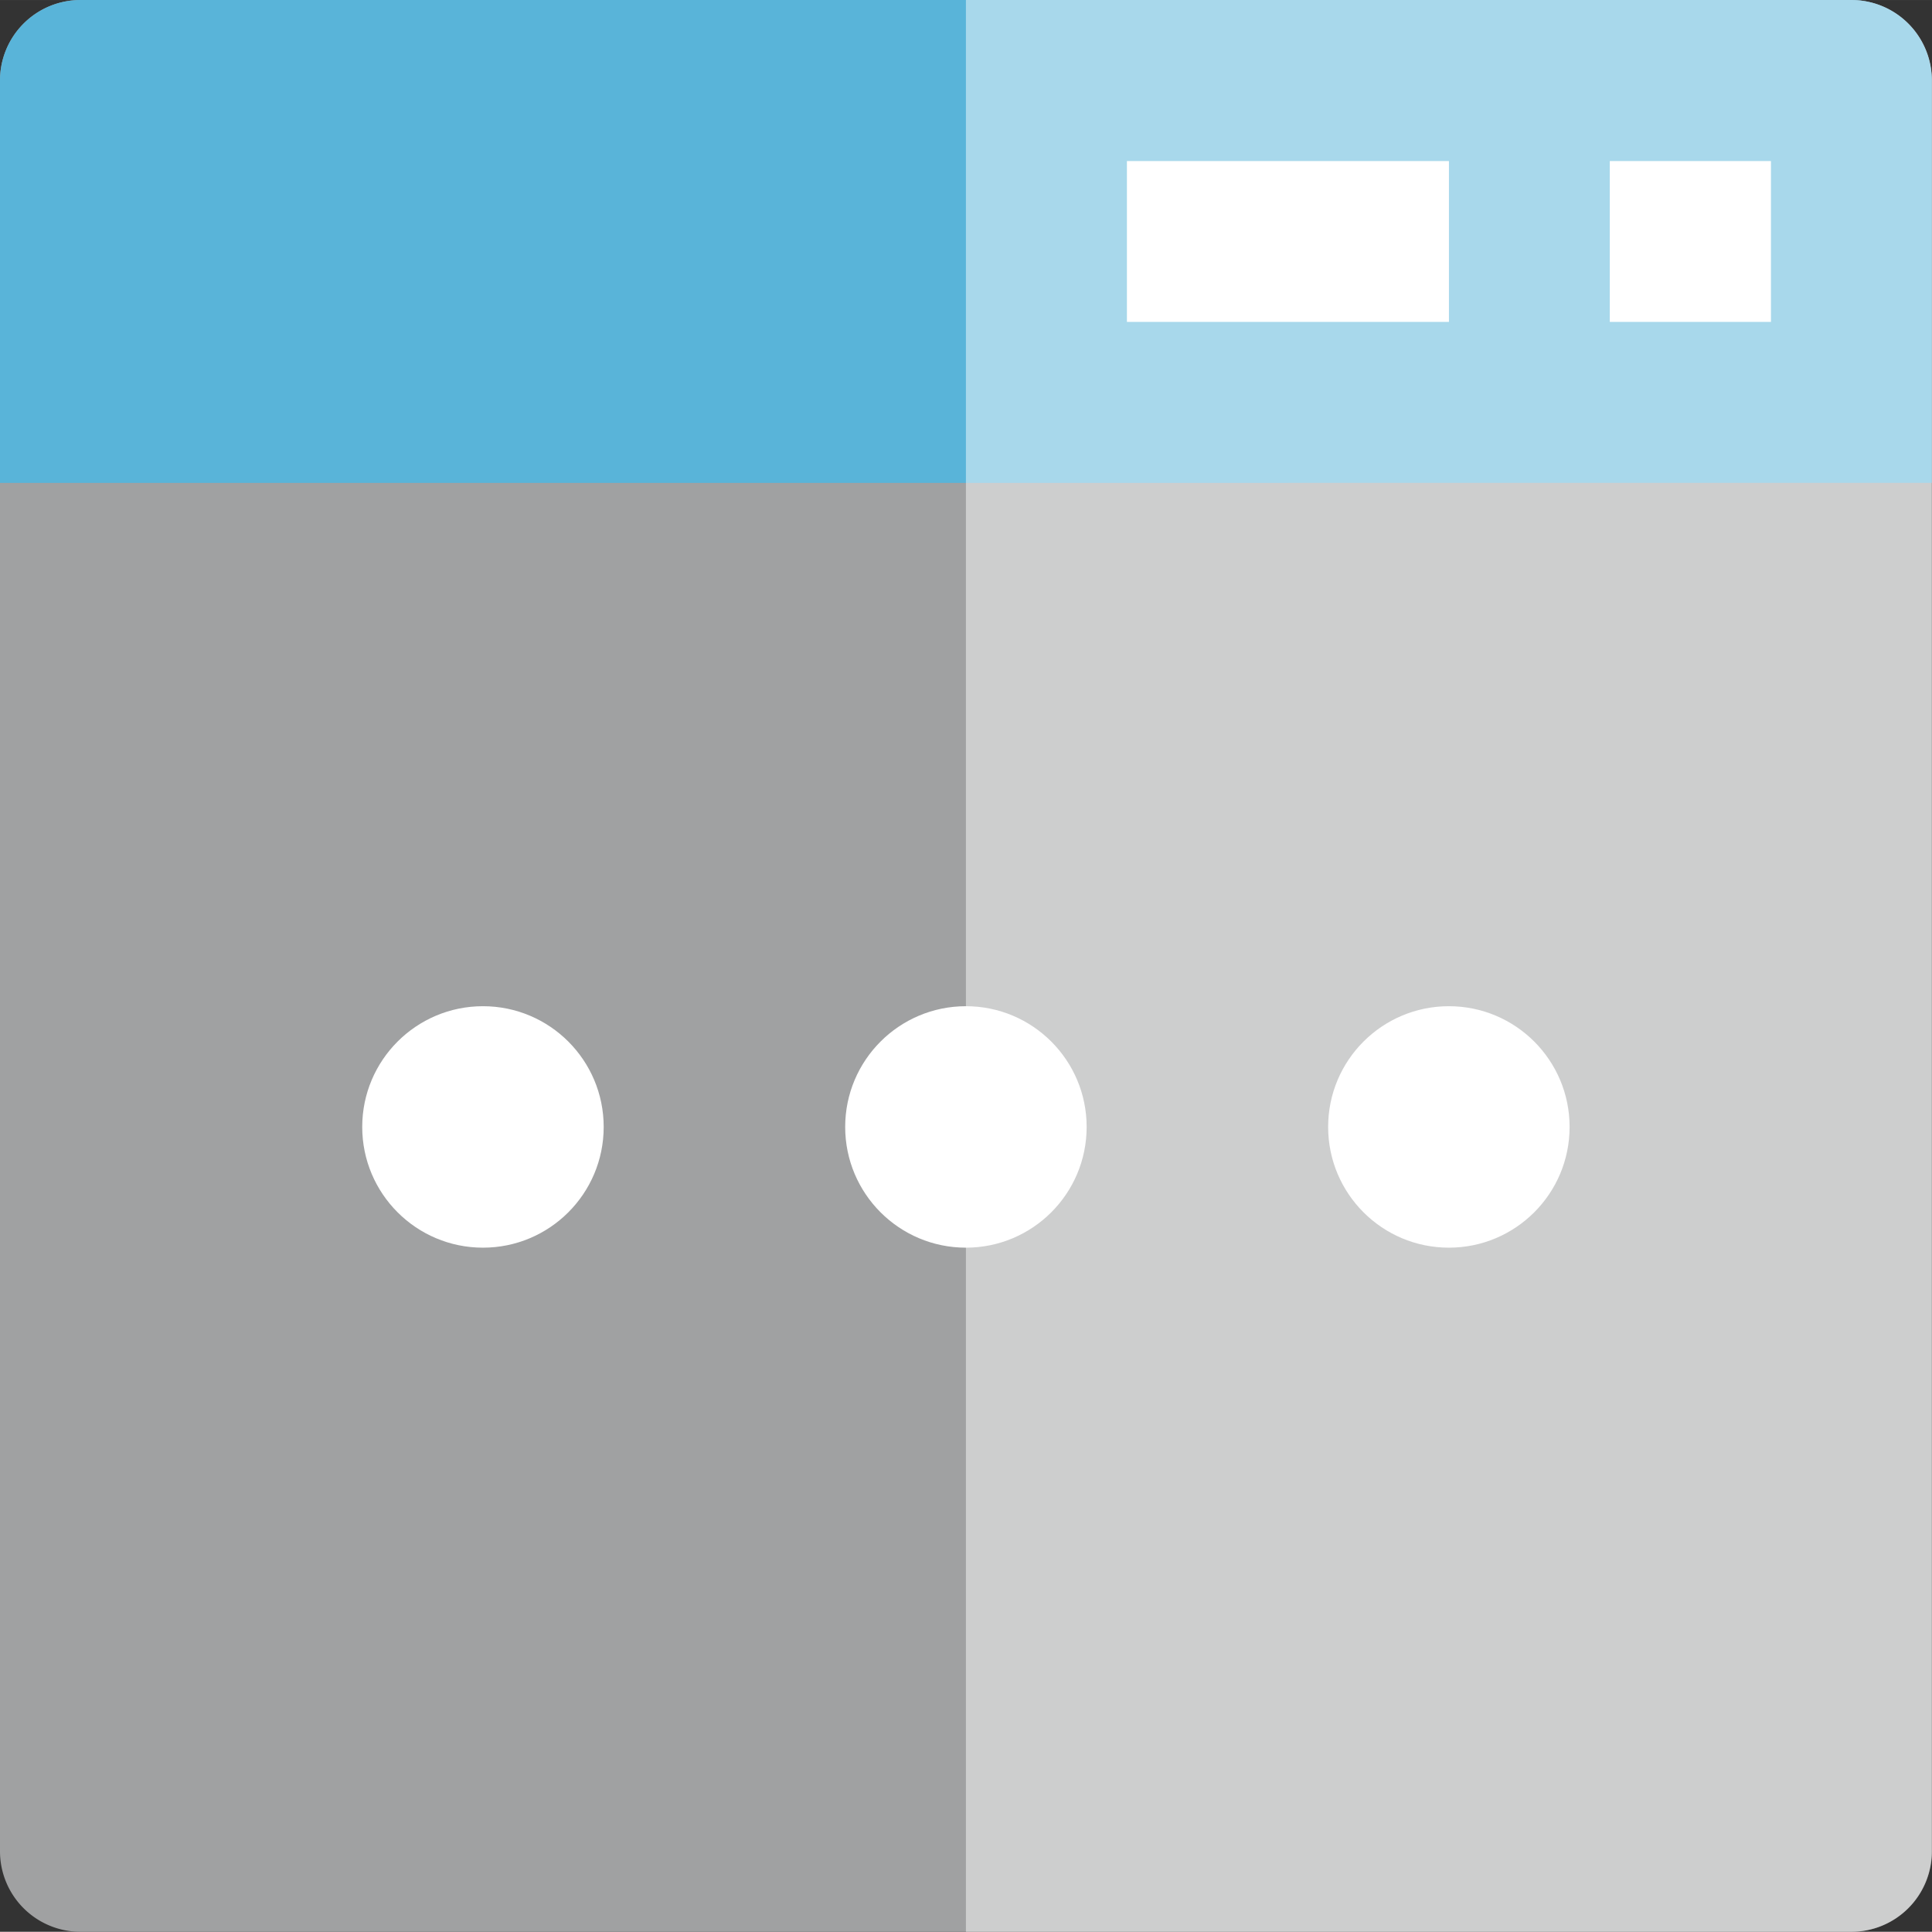 <?xml version="1.0" encoding="UTF-8" standalone="no"?>
<!-- Generated by Microsoft Visio, SVG Export Cognitive Services Bot Test in Web Chat.svg Page-1 -->

<svg
   xmlns:dc="http://purl.org/dc/elements/1.1/"
   xmlns:cc="http://creativecommons.org/ns#"
   xmlns:rdf="http://www.w3.org/1999/02/22-rdf-syntax-ns#"
   xmlns:svg="http://www.w3.org/2000/svg"
   xmlns="http://www.w3.org/2000/svg"
   xmlns:sodipodi="http://sodipodi.sourceforge.net/DTD/sodipodi-0.dtd"
   xmlns:inkscape="http://www.inkscape.org/namespaces/inkscape"
   width="56.696"
   height="56.69"
   viewBox="0 0 56.697 56.69"
   xml:space="preserve"
   class="st5"
   version="1.1"
   id="svg49"
   sodipodi:docname="Cognitive Services Bot Test in Web Chat.svg"
   style="font-size:12px;overflow:visible;color-interpolation-filters:sRGB;fill:none;fill-rule:evenodd;stroke-linecap:square;stroke-miterlimit:3"
   inkscape:version="0.92.5 (2060ec1f9f, 2020-04-08)"><rect x="0" y="0" width="56.697" height="56.69" fill="#333333" stroke="none"/><defs
   id="defs53" /><sodipodi:namedview
   pagecolor="#ffffff"
   bordercolor="#666666"
   borderopacity="1"
   objecttolerance="10"
   gridtolerance="10"
   guidetolerance="10"
   inkscape:pageopacity="0"
   inkscape:pageshadow="2"
   inkscape:window-width="640"
   inkscape:window-height="480"
   id="namedview51"
   showgrid="false"
   inkscape:zoom="1.4871482"
   inkscape:cx="28.346497"
   inkscape:cy="28.343516"
   inkscape:window-x="0"
   inkscape:window-y="0"
   inkscape:window-maximized="0"
   inkscape:current-layer="svg49" />
	<style
   type="text/css"
   id="style2">
	<![CDATA[
		.st1 {fill:#a0a1a2;stroke:none;stroke-linecap:butt;stroke-width:51}
		.st2 {fill:#59b4d9;stroke:none;stroke-linecap:butt;stroke-width:51}
		.st3 {fill:#ffffff;stroke:none;stroke-linecap:butt;stroke-width:51}
		.st4 {fill:#ffffff;fill-opacity:0.48;stroke:none;stroke-linecap:butt;stroke-width:51}
		.st5 {fill:none;fill-rule:evenodd;font-size:12px;overflow:visible;stroke-linecap:square;stroke-miterlimit:3}
	]]>
	</style>

	<g
   id="g47"
   transform="translate(-51,-51)">
		<title
   id="title4">Page-1</title>
		<g
   id="group6952-1"
   transform="translate(51,-51)">
			<title
   id="title6">Cognitive Services Bot Test in Web Chat</title>
			<g
   id="group6953-2">
				<title
   id="title8"> abs_web_chat_01</title>
				<g
   id="shape6954-3">
					<title
   id="title10">Sheet.6954</title>
					<path
   d="m 0,156.33 a 2.362,2.362 -180 0 0 2.36,2.36 h 51.97 a 2.362,2.362 -180 0 0 2.36,-2.36 V 104.36 A 2.362,2.362 -180 0 0 54.33,102 H 2.36 A 2.362,2.362 -180 0 0 0,104.36 Z"
   class="st1"
   id="path12"
   inkscape:connector-curvature="0"
   style="fill:#a0a1a2;stroke:none;stroke-width:51;stroke-linecap:butt" />
				</g>
				<g
   id="shape6955-5"
   transform="translate(0,-42.52)">
					<title
   id="title15">Sheet.6955</title>
					<path
   d="m 2.36,144.52 h 51.97 a 2.362,2.362 0 0 1 2.36,2.36 v 11.81 H 0 v -11.81 a 2.362,2.362 0 0 1 2.36,-2.36 z"
   class="st2"
   id="path17"
   inkscape:connector-curvature="0"
   style="fill:#59b4d9;stroke:none;stroke-width:51;stroke-linecap:butt" />
				</g>
				<g
   id="shape6956-7"
   transform="translate(10.63,-20.079)">
					<title
   id="title20">Sheet.6956</title>
					<circle
   cx="3.543"
   cy="155.15"
   class="st3"
   id="ellipse22"
   r="3.543"
   style="fill:#ffffff;stroke:none;stroke-width:51;stroke-linecap:butt" />
				</g>
				<g
   id="shape6957-9"
   transform="translate(24.803,-20.079)">
					<title
   id="title25">Sheet.6957</title>
					<circle
   cx="3.543"
   cy="155.15"
   class="st3"
   id="ellipse27"
   r="3.543"
   style="fill:#ffffff;stroke:none;stroke-width:51;stroke-linecap:butt" />
				</g>
				<g
   id="shape6958-11"
   transform="translate(38.976,-20.079)">
					<title
   id="title30">Sheet.6958</title>
					<circle
   cx="3.543"
   cy="155.15"
   class="st3"
   id="ellipse32"
   r="3.543"
   style="fill:#ffffff;stroke:none;stroke-width:51;stroke-linecap:butt" />
				</g>
				<g
   id="shape6959-13"
   transform="translate(28.346)">
					<title
   id="title35">Sheet.6959</title>
					<path
   d="m 0,102 h 25.98 a 2.362,2.362 0 0 1 2.37,2.36 v 51.97 a 2.362,2.362 0 0 1 -2.37,2.36 H 0 Z"
   class="st4"
   id="path37"
   inkscape:connector-curvature="0"
   style="fill:#ffffff;fill-opacity:0.48;stroke:none;stroke-width:51;stroke-linecap:butt" />
				</g>
				<g
   id="shape6960-15"
   transform="translate(33.071,-47.244)">
					<title
   id="title40">Sheet.6960</title>
					<path
   d="m 0,153.97 h 9.45 v 4.72 H 0 Z m 14.17,0 h 4.73 v 4.72 h -4.73 z"
   class="st3"
   id="path42"
   inkscape:connector-curvature="0"
   style="fill:#ffffff;stroke:none;stroke-width:51;stroke-linecap:butt" />
				</g>
			</g>
		</g>
	</g>
</svg>